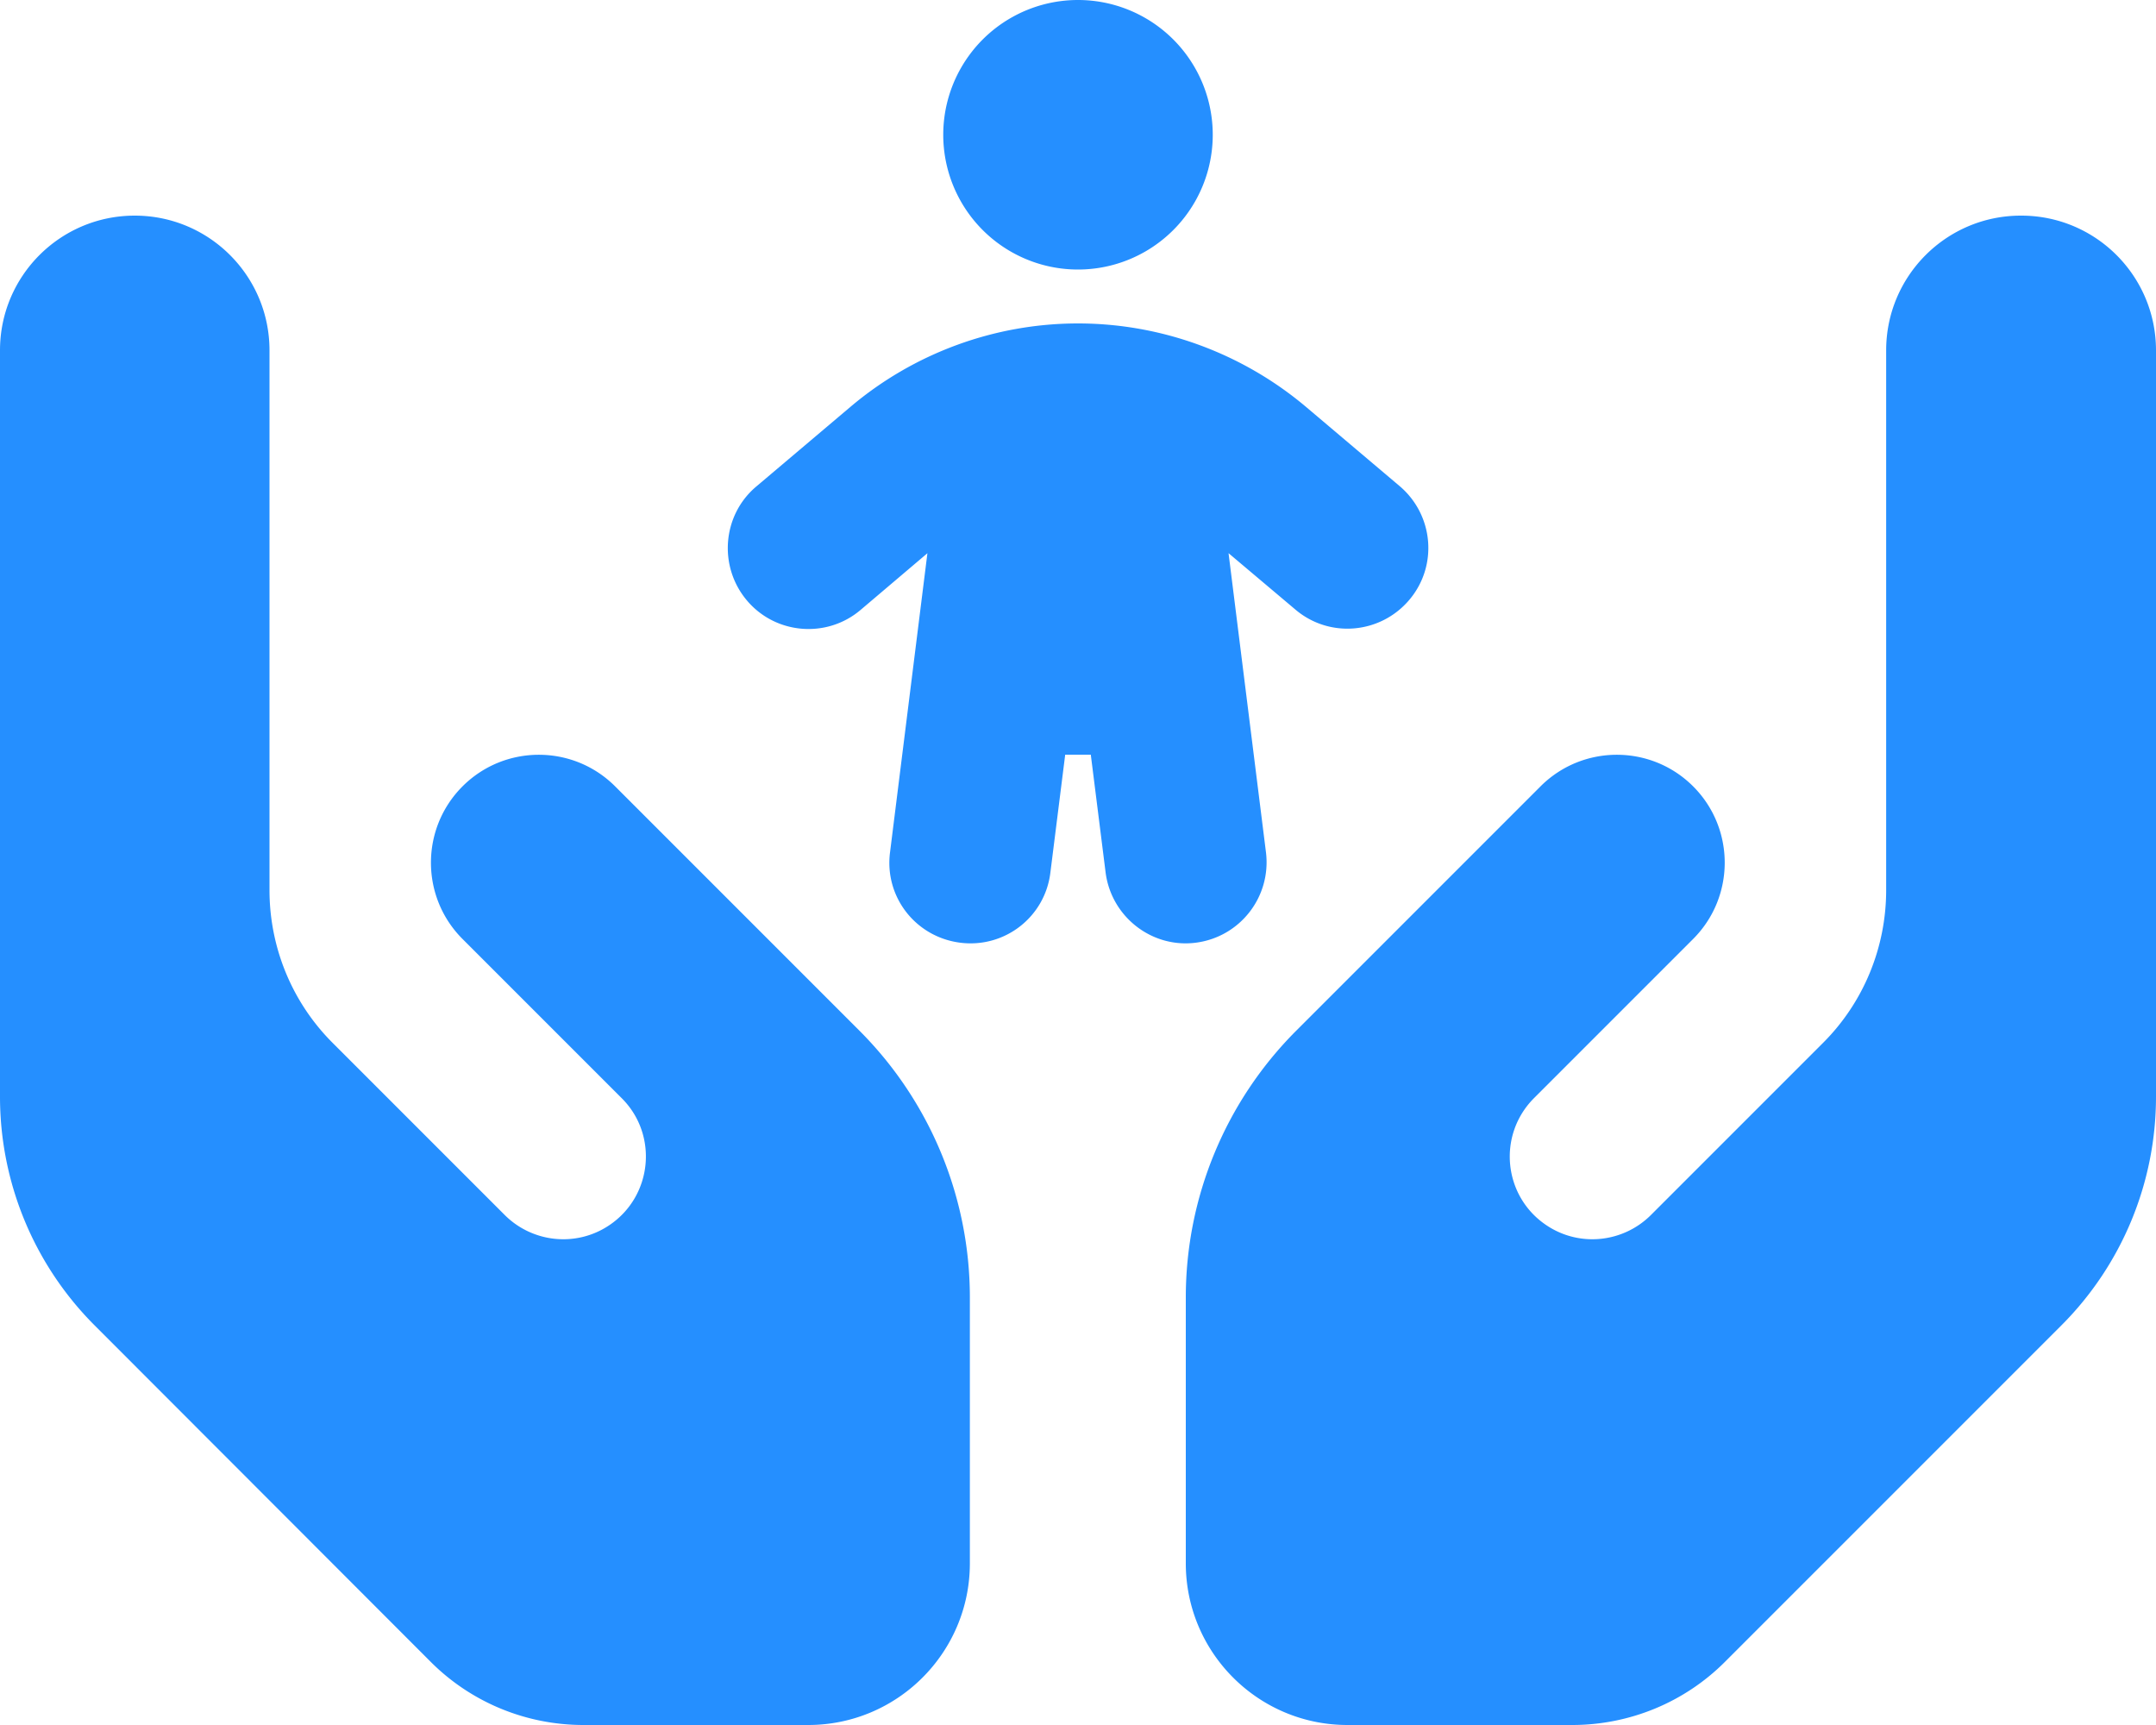<svg xmlns="http://www.w3.org/2000/svg" viewBox="0 0 640 512">
    <path fill="#258fff" d="M320 0a40 40 0 1 1 0 80 40 40 0 1 1 0-80zm44.7 164.3L375.8 253c1.6 13.2-7.7 25.1-20.8 26.8s-25.1-7.7-26.8-20.8l-4.4-35-7.6 0-4.4 35c-1.6 13.2-13.6 22.5-26.8 20.8s-22.5-13.6-20.8-26.8l11.1-88.8L255.5 181c-10.1 8.6-25.3 7.3-33.8-2.8s-7.3-25.3 2.8-33.8l27.9-23.6C271.3 104.8 295.3 96 320 96s48.7 8.8 67.6 24.7l27.9 23.6c10.1 8.6 11.4 23.7 2.8 33.8s-23.7 11.4-33.8 2.8l-19.8-16.7zM40 64c22.1 0 40 17.9 40 40l0 40 0 80 0 40.2c0 17 6.7 33.3 18.7 45.3l51.1 51.1c8.3 8.3 21.3 9.6 31 3.1c12.9-8.6 14.7-26.9 3.7-37.8l-15.2-15.2-32-32c-12.5-12.5-12.5-32.8 0-45.3s32.8-12.5 45.3 0l32 32 15.2 15.2c0 0 0 0 0 0l25.3 25.3c21 21 32.8 49.5 32.8 79.2l0 78.9c0 26.5-21.5 48-48 48l-66.7 0c-17 0-33.3-6.7-45.3-18.7L28.1 393.4C10.1 375.4 0 351 0 325.5L0 224l0-64 0-56C0 81.9 17.9 64 40 64zm560 0c22.1 0 40 17.9 40 40l0 56 0 64 0 101.5c0 25.5-10.1 49.9-28.1 67.9L512 493.3c-12 12-28.3 18.7-45.3 18.7L400 512c-26.5 0-48-21.5-48-48l0-78.9c0-29.7 11.8-58.2 32.8-79.2l25.3-25.3c0 0 0 0 0 0l15.2-15.2 32-32c12.5-12.5 32.8-12.5 45.3 0s12.5 32.8 0 45.3l-32 32-15.2 15.2c-11 11-9.2 29.2 3.7 37.8c9.7 6.5 22.7 5.2 31-3.1l51.1-51.1c12-12 18.7-28.3 18.7-45.3l0-40.2 0-80 0-40c0-22.1 17.9-40 40-40z"/>
</svg>